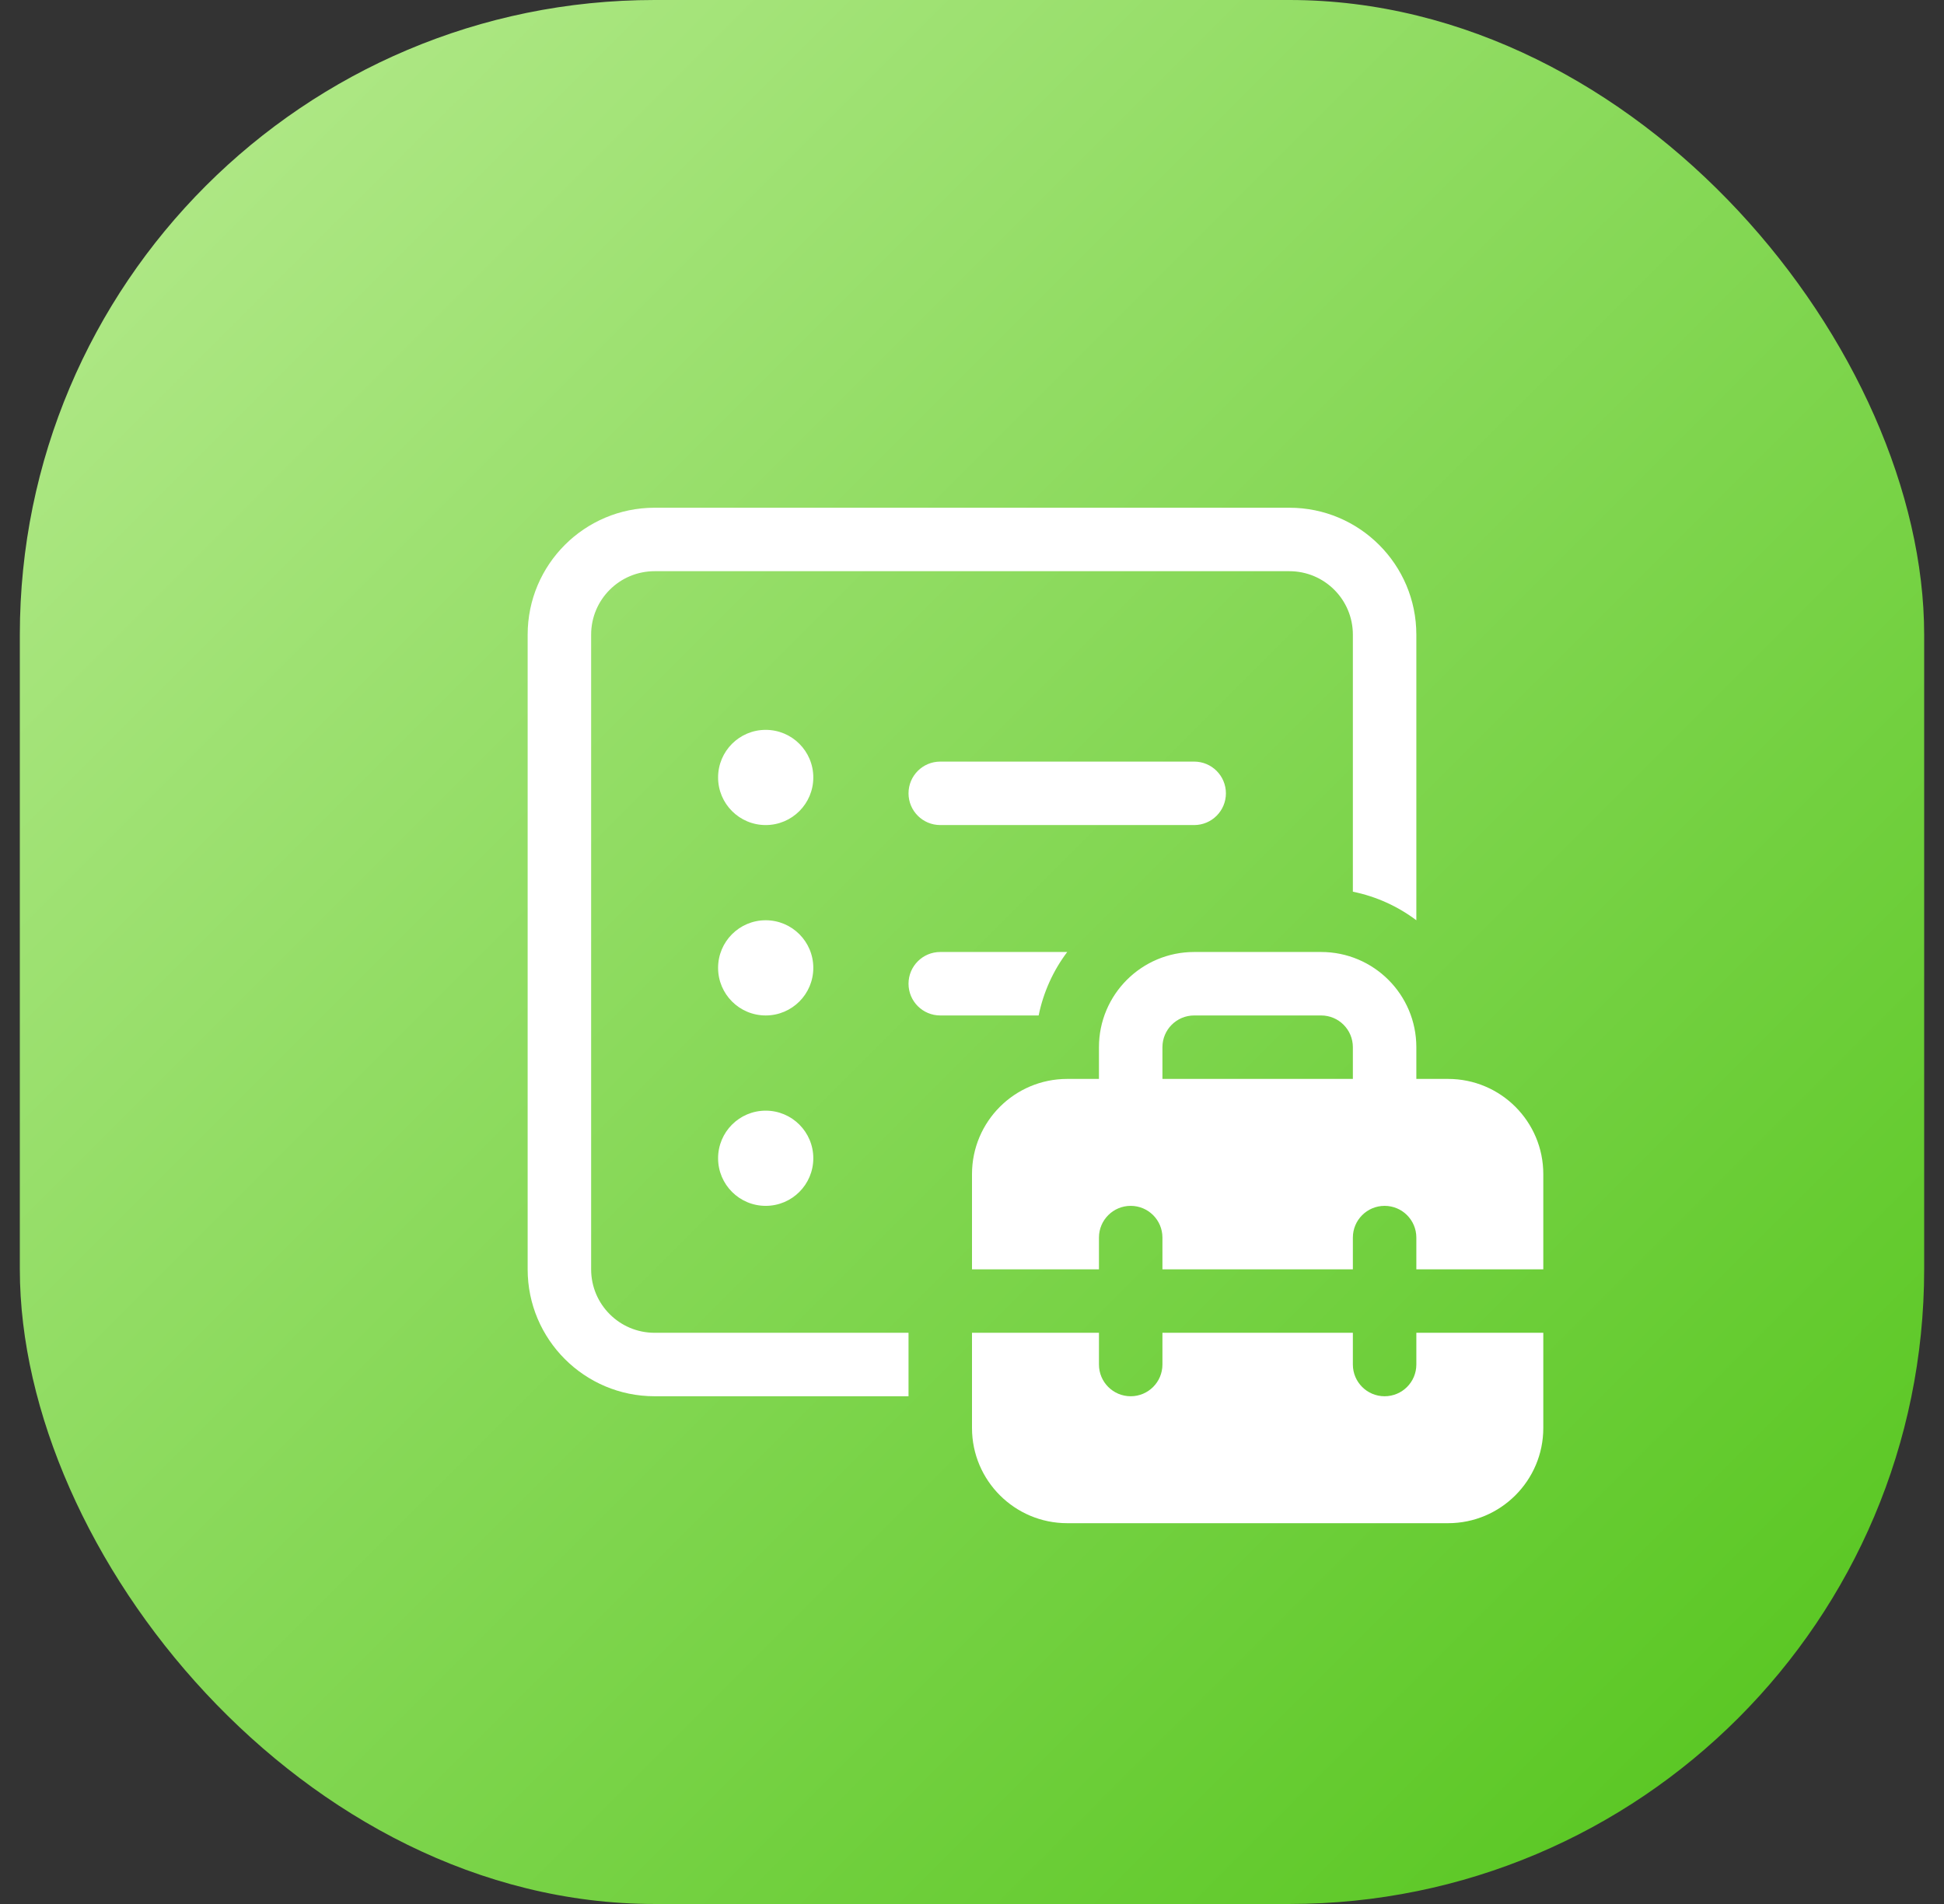 <svg width="49" height="48" viewBox="0 0 49 48" fill="none" xmlns="http://www.w3.org/2000/svg">
<rect x="0" y="0" width="49" height="48" fill="#333333" stroke="none"/>
<rect x="0.5" width="48" height="48" rx="16" fill="url(#paint0_linear_33550_8769)"/>
<path d="M16.5 35.2H22.9V33.6H16.5C15.616 33.6 14.9 32.884 14.9 32V16C14.9 15.116 15.616 14.4 16.5 14.4H32.5C33.384 14.4 34.1 15.116 34.1 16V22.48C34.691 22.6 35.235 22.85 35.7 23.2V16C35.7 14.233 34.267 12.8 32.5 12.8H16.5C14.733 12.8 13.3 14.233 13.3 16V32C13.3 33.767 14.733 35.2 16.5 35.2ZM23.7 25.6H26.18C26.3 25.009 26.55 24.465 26.9 24H23.7C23.258 24 22.9 24.358 22.9 24.8C22.9 25.242 23.258 25.6 23.7 25.6ZM20.5 19.6C20.5 20.263 19.963 20.8 19.3 20.8C18.637 20.8 18.1 20.263 18.1 19.6C18.1 18.937 18.637 18.4 19.3 18.4C19.963 18.4 20.5 18.937 20.5 19.6ZM20.5 24.4C20.5 25.063 19.963 25.6 19.3 25.6C18.637 25.6 18.1 25.063 18.1 24.4C18.1 23.737 18.637 23.2 19.3 23.2C19.963 23.2 20.5 23.737 20.5 24.4ZM19.3 30.4C19.963 30.4 20.5 29.863 20.5 29.2C20.5 28.537 19.963 28 19.3 28C18.637 28 18.1 28.537 18.1 29.2C18.1 29.863 18.637 30.4 19.3 30.4ZM22.9 20C22.9 19.558 23.258 19.2 23.7 19.2H30.1C30.542 19.2 30.9 19.558 30.9 20C30.9 20.442 30.542 20.8 30.1 20.8H23.7C23.258 20.8 22.9 20.442 22.9 20ZM27.7 27.2V26.4C27.7 25.075 28.774 24 30.1 24H33.3C34.626 24 35.7 25.075 35.7 26.4V27.2H36.5C37.825 27.2 38.9 28.274 38.9 29.6V32H35.7V31.2C35.7 30.758 35.342 30.4 34.9 30.4C34.458 30.4 34.1 30.758 34.1 31.2V32H29.3V31.2C29.3 30.758 28.942 30.4 28.5 30.4C28.058 30.4 27.7 30.758 27.7 31.2V32H24.5V29.6C24.5 28.274 25.575 27.2 26.9 27.2H27.7ZM29.3 26.4V27.2H34.1V26.4C34.1 25.958 33.742 25.6 33.3 25.6H30.1C29.658 25.6 29.3 25.958 29.3 26.4ZM35.7 33.6H38.9V36C38.9 37.325 37.825 38.4 36.5 38.4H26.9C25.575 38.4 24.5 37.325 24.5 36V33.6H27.7V34.4C27.7 34.842 28.058 35.2 28.5 35.2C28.942 35.2 29.3 34.842 29.3 34.4V33.6H34.1V34.4C34.1 34.842 34.458 35.2 34.9 35.2C35.342 35.2 35.7 34.842 35.7 34.4V33.6Z" fill="white"/>
<defs>
<linearGradient id="paint0_linear_33550_8769" x1="0.5" y1="0" x2="48.5" y2="48" gradientUnits="userSpaceOnUse">
<stop stop-color="#B7EB8F"/>
<stop offset="1" stop-color="#52C41A"/>
</linearGradient>
</defs>
</svg>
